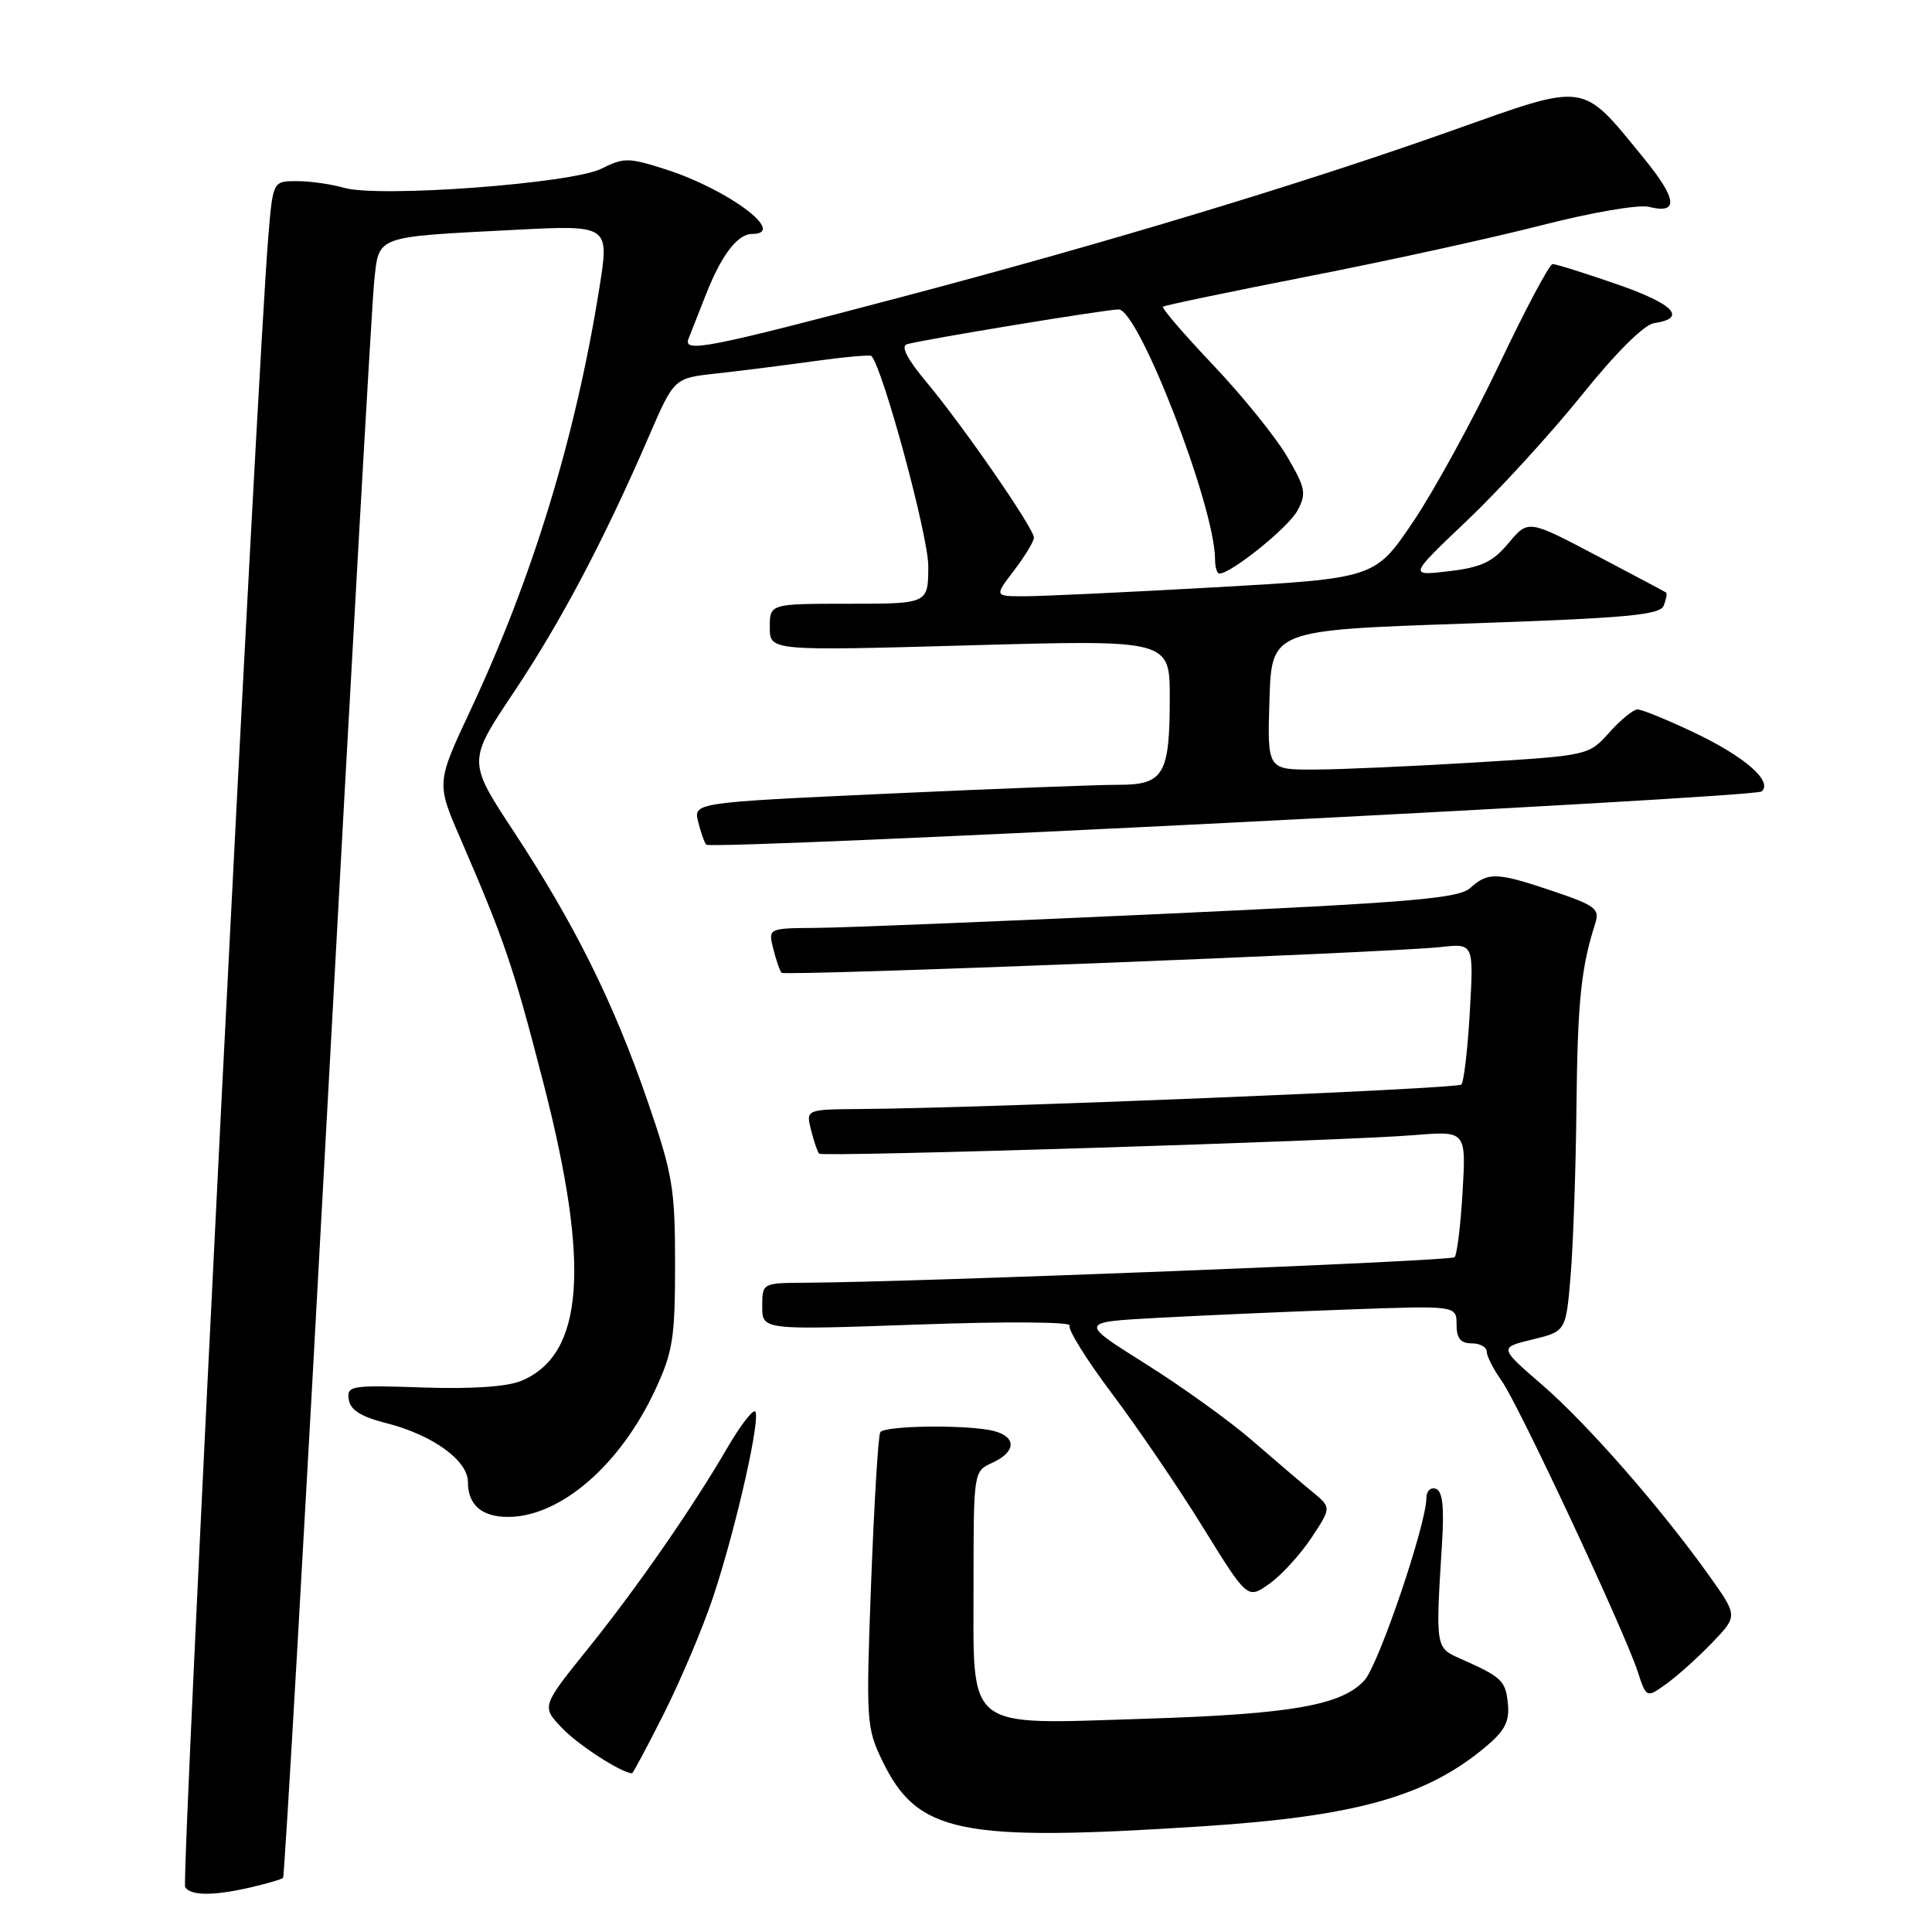 <?xml version="1.0" encoding="UTF-8" standalone="no"?>
<!DOCTYPE svg PUBLIC "-//W3C//DTD SVG 1.1//EN" "http://www.w3.org/Graphics/SVG/1.1/DTD/svg11.dtd" >
<svg xmlns="http://www.w3.org/2000/svg" xmlns:xlink="http://www.w3.org/1999/xlink" version="1.1" viewBox="0 0 256 256">
 <g >
 <path fill="currentColor"
d=" M 33.33 250.06 C 35.44 249.57 37.32 249.02 37.51 248.82 C 37.70 248.63 40.38 202.13 43.45 145.49 C 46.52 88.84 49.28 40.17 49.58 37.32 C 50.23 31.16 49.52 31.42 68.13 30.46 C 80.75 29.81 80.75 29.81 79.42 38.16 C 76.26 57.94 70.58 76.54 62.33 94.12 C 57.82 103.75 57.82 103.75 61.01 111.12 C 66.89 124.71 68.03 128.08 72.03 143.60 C 78.26 167.81 77.37 179.53 69.05 182.98 C 67.19 183.75 62.44 184.07 56.02 183.85 C 46.50 183.52 45.94 183.61 46.21 185.44 C 46.42 186.83 47.83 187.72 51.17 188.57 C 57.30 190.12 62.00 193.51 62.00 196.37 C 62.00 199.40 63.83 201.00 67.30 201.00 C 74.25 201.00 82.18 194.15 86.84 184.12 C 89.16 179.14 89.45 177.26 89.45 167.50 C 89.45 157.44 89.14 155.59 85.79 145.85 C 81.31 132.85 76.15 122.46 68.08 110.19 C 61.96 100.88 61.96 100.88 68.07 91.74 C 74.31 82.41 80.04 71.56 85.99 57.80 C 89.32 50.10 89.32 50.10 94.91 49.49 C 97.98 49.16 103.80 48.42 107.84 47.86 C 111.87 47.30 115.31 46.99 115.47 47.17 C 117.01 48.87 123.00 70.99 123.00 74.98 C 123.00 80.00 123.00 80.00 112.50 80.00 C 102.00 80.00 102.00 80.00 102.00 83.12 C 102.00 86.25 102.00 86.25 128.50 85.51 C 155.00 84.77 155.00 84.77 155.00 92.45 C 155.00 102.64 154.20 104.00 148.21 103.99 C 145.62 103.98 131.88 104.51 117.69 105.16 C 91.87 106.35 91.87 106.35 92.52 108.93 C 92.87 110.34 93.35 111.68 93.58 111.92 C 94.34 112.67 232.48 105.71 233.43 104.87 C 234.95 103.51 231.14 100.21 224.34 97.00 C 220.85 95.35 217.54 94.00 216.98 94.00 C 216.43 94.00 214.74 95.38 213.24 97.06 C 210.50 100.11 210.49 100.11 195.50 101.03 C 187.25 101.53 177.67 101.96 174.21 101.97 C 167.92 102.00 167.92 102.00 168.21 92.75 C 168.50 83.50 168.50 83.50 194.19 82.63 C 215.70 81.89 219.98 81.50 220.46 80.23 C 220.78 79.40 220.92 78.63 220.77 78.52 C 220.62 78.41 216.45 76.19 211.50 73.59 C 202.50 68.85 202.50 68.85 199.90 71.95 C 197.80 74.47 196.30 75.18 191.98 75.69 C 186.66 76.32 186.66 76.32 194.41 68.96 C 198.67 64.91 205.50 57.44 209.58 52.37 C 214.11 46.73 217.85 43.01 219.17 42.82 C 223.61 42.17 221.82 40.28 214.27 37.67 C 210.00 36.19 206.16 34.98 205.73 34.99 C 205.31 34.99 202.12 40.99 198.65 48.30 C 195.17 55.62 190.04 64.99 187.26 69.12 C 182.19 76.63 182.19 76.63 160.84 77.83 C 149.10 78.49 137.76 79.02 135.63 79.01 C 131.76 79.00 131.76 79.00 134.38 75.57 C 135.82 73.68 137.00 71.73 137.00 71.24 C 137.00 70.02 127.69 56.54 122.85 50.74 C 120.21 47.59 119.31 45.86 120.19 45.61 C 122.31 44.99 146.60 41.00 148.22 41.00 C 150.89 41.00 161.00 67.18 161.00 74.11 C 161.00 75.15 161.26 76.00 161.57 76.00 C 163.14 76.00 170.72 69.89 171.91 67.67 C 173.14 65.38 173.00 64.68 170.53 60.46 C 169.02 57.89 164.62 52.45 160.75 48.37 C 156.88 44.29 153.89 40.81 154.10 40.64 C 154.32 40.46 163.05 38.64 173.50 36.59 C 183.95 34.55 197.81 31.51 204.30 29.84 C 210.89 28.15 217.16 27.07 218.49 27.41 C 222.48 28.41 222.25 26.39 217.77 20.91 C 209.44 10.73 210.50 10.88 192.32 17.33 C 172.68 24.31 146.62 32.19 119.37 39.38 C 93.78 46.14 90.48 46.79 91.23 44.89 C 91.53 44.13 92.57 41.48 93.55 39.00 C 95.58 33.82 97.73 31.00 99.65 31.00 C 104.39 31.00 96.52 25.11 88.20 22.44 C 83.30 20.87 82.66 20.86 79.70 22.35 C 75.79 24.32 50.25 26.22 45.60 24.89 C 43.90 24.40 41.09 24.00 39.34 24.00 C 36.17 24.00 36.17 24.00 35.56 31.25 C 34.13 48.10 24.00 249.19 24.53 250.05 C 25.26 251.22 28.31 251.23 33.33 250.06 Z  M 159.27 242.00 C 179.67 240.68 189.04 238.05 196.92 231.41 C 199.42 229.31 200.04 228.08 199.80 225.72 C 199.50 222.68 198.99 222.21 193.50 219.78 C 190.21 218.32 190.21 218.37 191.07 204.60 C 191.38 199.66 191.15 197.58 190.25 197.27 C 189.56 197.03 189.00 197.59 189.00 198.51 C 189.00 201.98 182.68 220.59 180.80 222.65 C 177.79 225.96 171.09 227.13 151.80 227.74 C 127.62 228.50 129.00 229.58 129.00 209.96 C 129.00 194.96 129.00 194.96 131.50 193.82 C 134.61 192.40 134.73 190.43 131.75 189.63 C 128.48 188.75 117.20 188.87 116.64 189.78 C 116.37 190.21 115.83 199.16 115.43 209.67 C 114.74 228.06 114.80 228.95 116.91 233.31 C 121.57 242.94 127.14 244.08 159.27 242.00 Z  M 87.99 227.02 C 90.19 222.64 93.10 215.77 94.44 211.77 C 97.56 202.47 101.03 187.00 99.99 187.00 C 99.55 187.00 97.95 189.14 96.43 191.75 C 91.80 199.72 84.44 210.34 77.93 218.43 C 71.74 226.12 71.74 226.12 74.50 229.00 C 76.65 231.24 82.19 234.83 83.74 234.98 C 83.87 234.99 85.78 231.41 87.99 227.02 Z  M 226.89 217.65 C 230.27 214.12 230.27 214.12 226.49 208.81 C 220.06 199.79 210.30 188.64 204.33 183.49 C 198.63 178.56 198.63 178.56 203.06 177.49 C 207.50 176.41 207.50 176.41 208.12 168.96 C 208.46 164.86 208.81 154.75 208.89 146.50 C 209.04 132.70 209.50 128.22 211.38 122.35 C 212.00 120.44 211.40 119.98 205.84 118.10 C 198.33 115.57 197.19 115.52 194.83 117.65 C 193.28 119.06 187.15 119.57 153.75 121.11 C 132.16 122.10 111.64 122.93 108.14 122.95 C 101.78 123.00 101.78 123.00 102.47 125.75 C 102.85 127.26 103.34 128.68 103.57 128.90 C 104.03 129.36 184.21 126.23 190.89 125.49 C 195.28 125.00 195.28 125.00 194.76 134.04 C 194.48 139.02 193.97 143.37 193.63 143.71 C 193.05 144.28 130.61 146.83 114.14 146.95 C 106.78 147.00 106.78 147.00 107.47 149.75 C 107.85 151.26 108.33 152.66 108.54 152.87 C 109.00 153.33 177.92 151.19 187.38 150.41 C 194.27 149.85 194.27 149.85 193.80 157.93 C 193.54 162.37 193.06 166.27 192.74 166.59 C 192.22 167.11 121.75 169.88 106.75 169.97 C 101.00 170.00 101.00 170.00 101.00 173.12 C 101.00 176.24 101.00 176.24 121.63 175.51 C 133.19 175.09 142.03 175.15 141.73 175.64 C 141.44 176.11 143.97 180.17 147.35 184.67 C 150.73 189.16 156.16 197.13 159.40 202.38 C 165.30 211.92 165.30 211.92 168.21 209.85 C 169.81 208.71 172.31 205.97 173.77 203.77 C 176.43 199.75 176.43 199.75 173.84 197.63 C 172.42 196.46 168.83 193.40 165.87 190.83 C 162.90 188.26 156.54 183.69 151.74 180.68 C 143.00 175.19 143.00 175.19 153.25 174.63 C 158.89 174.32 170.14 173.82 178.25 173.53 C 193.00 172.99 193.00 172.99 193.00 175.50 C 193.00 177.33 193.53 178.00 195.00 178.00 C 196.10 178.00 197.00 178.49 197.00 179.10 C 197.00 179.70 197.89 181.44 198.98 182.97 C 201.21 186.10 215.15 215.90 216.98 221.43 C 218.16 225.02 218.16 225.02 220.83 223.10 C 222.30 222.04 225.02 219.59 226.89 217.65 Z "/>
</g>
</svg>